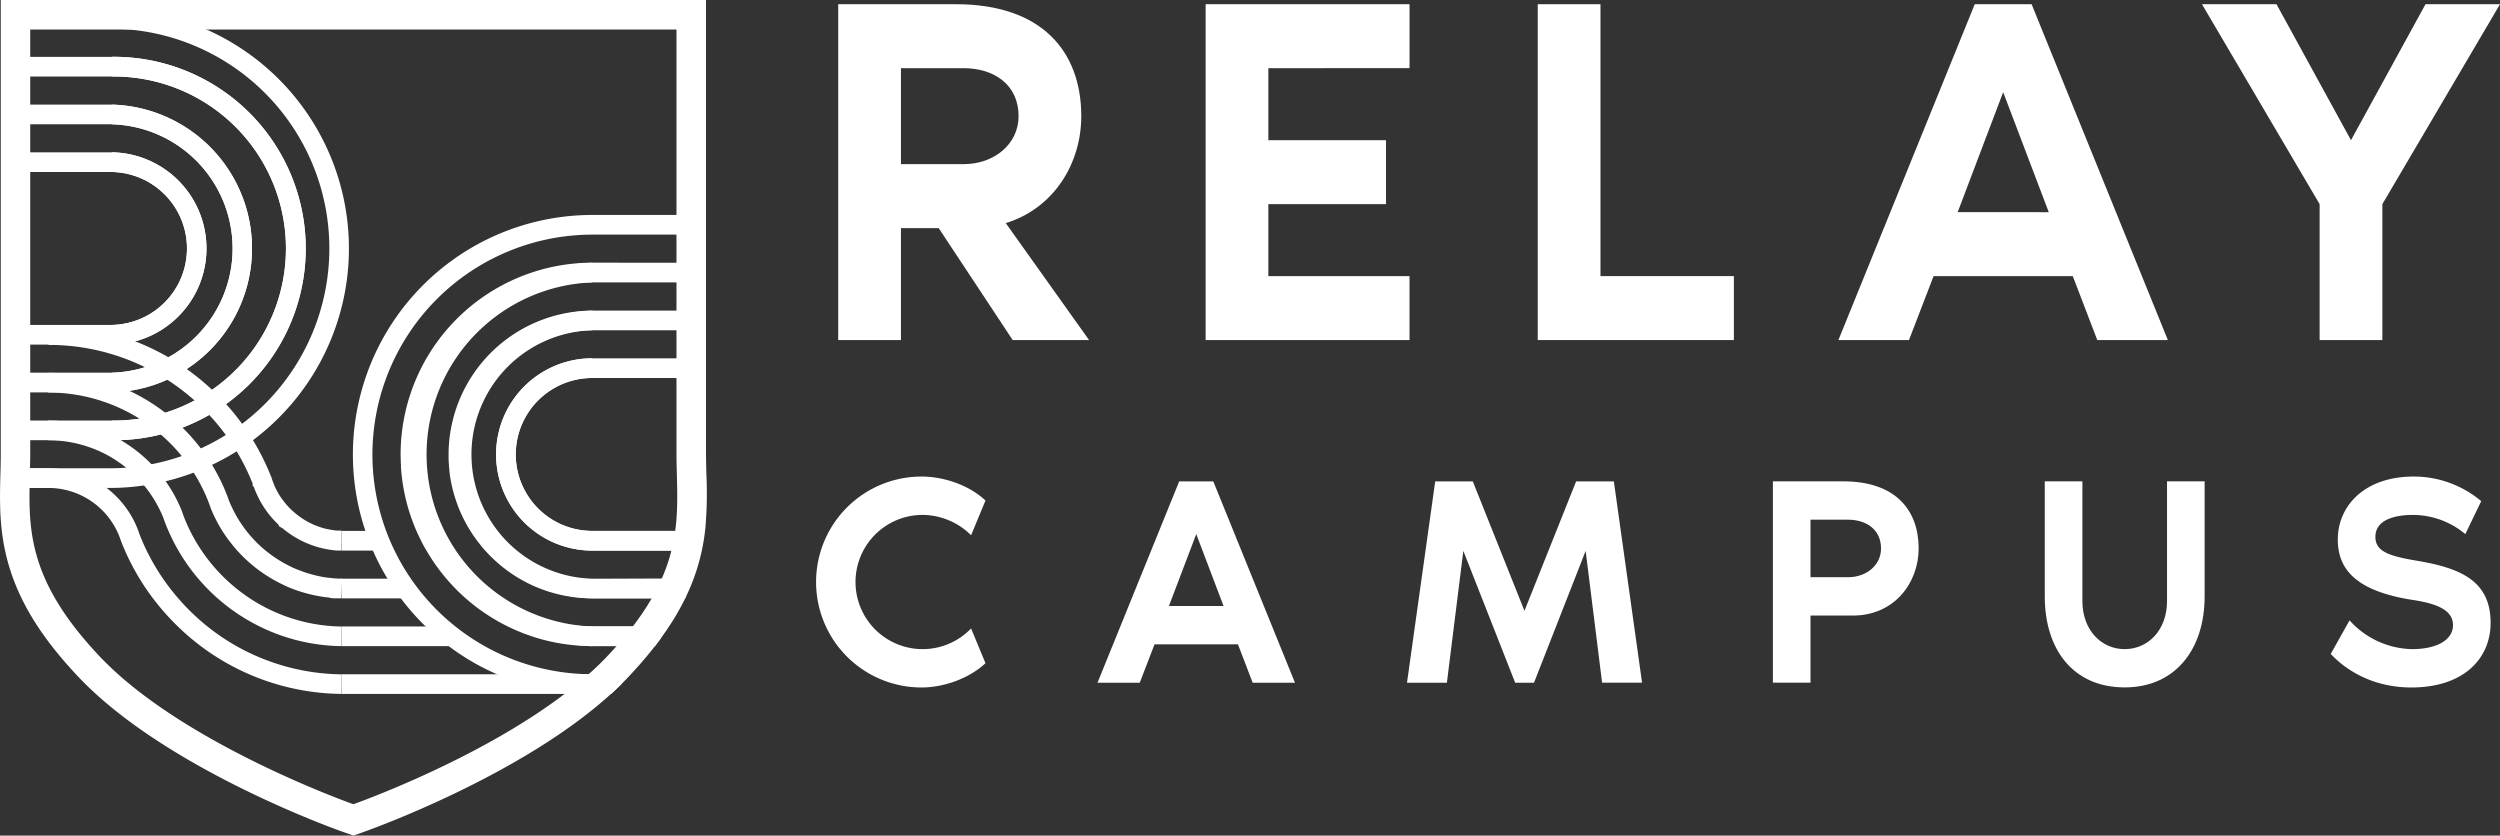 <svg xmlns="http://www.w3.org/2000/svg" viewBox="0 0 1016.51 339.75"><rect x="0" y="0" width="1016.51" height="339.75" fill="#333333" stroke="none"/><path d="M287.21,192.56c-.07-2.93-.15-6-.15-8.94V0H.31V183.62c0,.67,0,1.34,0,2,0,2.34-.08,4.68-.14,6.95-.3,11.64-.61,23.67,3.43,37.37,4.5,15.29,13.53,29.72,28.39,45.4,35.32,37.25,104.78,62,107.72,63l4,1.4,4-1.4c2.76-1,64-22.77,100.74-56.2q2.21-2,4.29-4.07c.91-.9,1.81-1.81,2.68-2.73,1.68-1.78,3.14-3.38,4.48-4.91l.12-.13q3.36-3.81,6.29-7.59c.82-1.05,1.6-2.09,2.36-3.13s1.41-2,2.08-2.93c.32-.46.63-.92.92-1.38,1-1.54,2-3,2.88-4.52,1.5-2.5,2.85-5,4.06-7.47l.26-.53c1.23-2.55,2.31-5.11,3.26-7.71.56-1.53,1.1-3.14,1.59-4.77a83.43,83.43,0,0,0,3.12-15.92A167.32,167.32,0,0,0,287.21,192.56Zm-40.54,74.53c-2.28,2.4-4.73,4.76-7.3,7v0h0q-4.29,3.86-9,7.45c-.24.19-.48.38-.72.55C193.88,309.37,143.68,327,143.68,327s-69.26-24.37-103-59.94c-27.16-28.66-29-48.55-28.66-68.69,0-2.66.12-5.31.19-8,0-1.53.06-3.06.08-4.61,0-.72,0-1.44,0-2.17V12H275.06V183.62c0,10.07.81,19.57-.2,29.53-.09.9-.2,1.81-.33,2.72a68.16,68.16,0,0,1-1.54,8q-.36,1.47-.81,3c-.4,1.34-.85,2.7-1.36,4.08s-1.11,2.89-1.77,4.37h0a80.67,80.67,0,0,1-4.08,8h0l-.77,1.31c-.8,1.34-1.66,2.69-2.59,4.07-.25.39-.51.77-.78,1.16-1.1,1.6-2.27,3.22-3.54,4.88-1.9,2.48-4,5-6.31,7.65h0l-.3.34C249.41,264.15,248.07,265.61,246.67,267.09Z" style="fill:#fff"/><path d="M45.48,179H3v-8H45.48a69.95,69.95,0,1,0,0-139.89H3v-8H45.48a77.95,77.95,0,1,1,0,155.89Z" style="fill:#fff"/><path d="M45.48,159.54v-8a50.52,50.52,0,0,0,0-101H3v-8H45.48a58.52,58.52,0,0,1,0,117Z" style="fill:#fff"/><path d="M45.48,179v-8a69.95,69.95,0,1,0,0-139.89v-8a77.95,77.95,0,1,1,0,155.89Z" style="fill:#fff"/><path d="M45.48,198.4H3v-8H45.48a89.38,89.38,0,0,0,0-178.75H3v-8H45.48a97.38,97.38,0,0,1,0,194.75Z" style="fill:#fff"/><path d="M45.48,159.54H3v-8H45.48a50.52,50.52,0,0,0,0-101v-8a58.52,58.52,0,0,1,0,117Z" style="fill:#fff"/><path d="M45.48,140.12H2.86v-8H45.48a31.1,31.1,0,0,0,0-62.19H3v-8H45.48a39.1,39.1,0,0,1,0,78.19Z" style="fill:#fff"/><path d="M45.48,140.12v-8a31.1,31.1,0,0,0,0-62.19v-8a39.1,39.1,0,0,1,0,78.19Z" style="fill:#fff"/><path d="M138.81,282.15A96.86,96.86,0,0,1,84.1,264.5a98,98,0,0,1-16-14.13A96.89,96.89,0,0,1,49.21,220l-.08-.21c-.24-.76-.52-1.51-.82-2.22A31,31,0,0,0,19.59,198.4H2.86v-8H19.59a39,39,0,0,1,36.1,24c.37.88.71,1.8,1,2.75A89.17,89.17,0,0,0,74,245,90.43,90.43,0,0,0,88.7,258a89,89,0,0,0,50.2,16.19Z" style="fill:#fff"/><path d="M138.79,262.72a77.42,77.42,0,0,1-30.29-6.62,78.2,78.2,0,0,1-41-42.62c-.4-1-.77-2-1.11-3a50.52,50.52,0,0,0-9.1-14.59A50.84,50.84,0,0,0,44.7,185.64,50.58,50.58,0,0,0,19.59,179v-8a58.39,58.39,0,0,1,43.7,19.6,58,58,0,0,1,10.58,17l.07.2c.31.9.66,1.83,1,2.76a70.19,70.19,0,0,0,20.17,27.9,69.57,69.57,0,0,0,43.78,16.29Z" style="fill:#fff"/><path d="M138.75,243.29h-.44l-.59,0-.68,0-.95,0-.63-.05-.66,0L134,243l-1.06-.12-.76-.09-.62-.09-.56-.08-1.46-.24-.65-.13c-.92-.17-1.88-.38-2.83-.61l-.71-.18a59.89,59.89,0,0,1-6.3-2l-1.17-.46-.22-.09-.49-.21c-.68-.28-1.41-.61-2.15-1-.27-.12-.55-.26-.83-.4l-.84-.42c-.42-.21-.84-.44-1.26-.67-.19-.1-.42-.22-.65-.36l-.55-.3c-1-.6-2.09-1.25-3.1-1.92l-.76-.51-.39-.27-.18-.13-.61-.43-.16-.11-.75-.55-.48-.37c-.39-.3-.78-.6-1.16-.91l-.42-.34-1.73-1.48-.52-.47c-.65-.58-1.33-1.24-2-1.91-.5-.5-1-1-1.46-1.52s-1-1-1.41-1.56l-.9-1.07-.81-1a1.84,1.84,0,0,0-.17-.22c-.24-.31-.51-.67-.78-1l-.35-.46c-.45-.61-.86-1.21-1.27-1.81-.23-.34-.46-.68-.68-1s-.35-.53-.52-.82l-.32-.53c-.25-.4-.52-.85-.78-1.3l-.49-.89c-.17-.3-.33-.6-.49-.91s-.29-.55-.43-.84-.36-.72-.54-1.08c-.43-.89-.81-1.74-1.16-2.57-.12-.29-.23-.57-.35-.85l-.06-.16c-.32-.93-.66-1.85-1-2.77a69.26,69.26,0,0,0-7.41-13.88,69.94,69.94,0,0,0-12.76-14l-.82-.68a69.69,69.69,0,0,0-44.07-15.63v-8a77.54,77.54,0,0,1,49.08,17.4l1,.77A78.22,78.22,0,0,1,92.09,200.8c.37.94.74,1.92,1.11,3,.09.22.18.44.28.66.29.69.61,1.42,1,2.16l.47,1,.4.77.37.68.06.11.4.72c.21.36.43.74.66,1.11l.29.48c.17.28.3.48.44.69s.39.6.59.89c.35.53.71,1,1.08,1.54l.34.46c.24.32.47.63.71.93h0l.07.09.7.86.78.93c.41.47.82.92,1.23,1.37s.84.88,1.27,1.31,1.15,1.12,1.75,1.67l.43.39,1.51,1.29.26.21.1.08,1,.75.1.08.33.25.1.07.57.43.15.11.5.34,1.17.81c.86.56,1.77,1.12,2.68,1.65l.46.26.54.29c.4.22.75.41,1.11.59l.7.35.73.36c.63.29,1.25.58,1.88.84l.63.26,1,.37a47.74,47.74,0,0,0,5.48,1.75l.59.15c.83.21,1.64.39,2.46.54l.5.1,1.37.22.29.05.16,0,.46.06a6.34,6.34,0,0,0,.65.08c.38,0,.68.09,1,.11l.64.07,1.1.08.84.05.64,0,.89,0Z" style="fill:#fff"/><path d="M138.77,223.86l-.65,0h-.19l-.75,0H137c-.31,0-.63-.05-.94-.09H136l-.84-.1c-.82-.1-1.74-.24-2.66-.43l-.52-.1-.78-.17-.76-.19-.65-.17-.64-.18c-.57-.16-1.16-.35-1.74-.55l-.38-.13-.62-.22c-.52-.2-1-.4-1.55-.62l-.81-.35c-.55-.25-1.11-.52-1.67-.8l-.64-.34-.8-.43-.42-.25c-.4-.23-.82-.47-1.22-.73l-.56-.35-1.21-.83-.45-.32-.49-.36-.6-.46-.71-.57-.28-.23-1.66-1v-.45l-.18-.18c-.15-.14-.33-.3-.5-.47l-.52-.53-.47-.48a38.89,38.89,0,0,1-2.74-3.23l-.45-.6c-.44-.6-.91-1.29-1.36-2l-.39-.62c-.31-.5-.61-1-.9-1.54-.11-.19-.23-.43-.35-.66s-.42-.79-.63-1.24-.42-.88-.61-1.33c-.08-.16-.15-.33-.22-.49l-.09-.23-.25-.6q-.17-.44-.33-.9c0-.09-.07-.19-.11-.3l-.52-.51v-.92a89.22,89.22,0,0,0-17-27.19c-1-1.12-2-2.19-3-3.18a90.06,90.06,0,0,0-11.69-9.8c-1.31-.92-2.67-1.83-4.06-2.69a88.41,88.41,0,0,0-12.21-6.37,88.68,88.68,0,0,0-35.06-7.14v-8A97,97,0,0,1,71.1,146.84c1.51.94,3,1.93,4.42,2.93a98,98,0,0,1,12.72,10.67c1.09,1.07,2.22,2.25,3.33,3.47a97.61,97.61,0,0,1,9.54,12.3,97.06,97.06,0,0,1,9,17.31l.09.09.48,1.47a3,3,0,0,0,.13.36c.1.28.18.5.27.73s.13.33.2.48l.08.2.12.28,0,.12.48,1.05c.17.34.33.66.5,1s.19.36.26.49c.25.45.48.85.72,1.25l.34.54c.34.53.71,1.07,1.09,1.58l.31.42a34.05,34.05,0,0,0,2.21,2.61l.29.3.11.11.37.37.43.41c.28.27.54.51.81.75l.09.07.13.12.09.06.39.35.14.11.59.48c.18.14.33.26.49.37l.37.28.34.24,1,.69.39.25c.38.24.7.42,1,.61l.38.22.59.32.47.24c.49.26.91.46,1.34.64l.65.29,1.27.5.76.27c.46.16.93.31,1.4.45l.48.13.48.13.6.14.1,0,.57.12.36.07c.79.16,1.5.27,2.2.36l.64.07.12,0,.6.05h.11l.73,0h.59Z" style="fill:#fff"/><path d="M283.33,106.83v8H240.8a70,70,0,0,0-70,70c0,.94,0,1.88.06,2.81,0,.38,0,.76.05,1.13s0,.5,0,.75c0,.56.08,1.11.13,1.66a1.94,1.94,0,0,0,0,.24c.13,1.41.31,2.82.53,4.21.12.82.26,1.63.42,2.44l.3,1.48.18.8q.61,2.74,1.46,5.4c.12.39.24.78.38,1.17l.18.56c.14.42.29.84.45,1.25,0,.11.08.22.12.33a68.59,68.59,0,0,0,4,9A70,70,0,0,0,209,247.07q1.52.8,3.06,1.47c.51.24,1,.47,1.53.68a0,0,0,0,1,0,0c.52.22,1,.43,1.57.63s1.06.42,1.6.61,1.07.39,1.61.57c2.05.69,4.14,1.3,6.27,1.8l1.58.35,1.59.32c.52.09,1,.19,1.56.27l.06,0L231,254c.53.08,1.07.14,1.61.21l1.62.17q3.24.3,6.54.3h27.83v4.87c-.76,1-1.54,2.08-2.36,3.13H239l-1.83-.06-1.82-.11c-1.81-.13-3.62-.32-5.41-.57-.59-.08-1.19-.17-1.78-.27l-1.78-.31-1.77-.36c-.59-.12-1.17-.25-1.76-.39q-2.61-.61-5.17-1.41-.89-.27-1.74-.57c-.44-.14-.87-.3-1.31-.46l-.75-.27c-.54-.19-1.08-.39-1.6-.61s-1.18-.47-1.76-.72a77.9,77.9,0,0,1-36.34-31.42c-.7-1.11-1.35-2.25-2-3.4-.27-.51-.54-1-.79-1.53s-.57-1.13-.84-1.7-.54-1.14-.8-1.71-.52-1.15-.77-1.74-.48-1.17-.71-1.76-.46-1.18-.68-1.78-.33-.9-.48-1.35-.35-1-.51-1.54a1.59,1.59,0,0,1-.07-.2c-.24-.74-.46-1.49-.68-2.24s-.42-1.54-.62-2.32-.38-1.56-.55-2.34q-.78-3.54-1.23-7.13c-.1-.8-.19-1.6-.26-2.4s-.12-1.38-.16-2.07c0-.19,0-.38,0-.56,0-.59-.07-1.18-.08-1.78,0-.94-.06-1.89-.06-2.84a78,78,0,0,1,78-77.95Z" style="fill:#fff"/><path d="M278.83,235.29v7.47l-.26.53H240.8a59.4,59.4,0,0,1-8-.55c-.53-.07-1.05-.15-1.58-.24l-1.57-.28-1.55-.32c-1.55-.35-3.09-.76-4.6-1.22-1.15-.36-2.28-.75-3.4-1.17-.36-.13-.71-.27-1.07-.42l-1-.4c-.87-.36-1.74-.75-2.59-1.17-.42-.2-.85-.41-1.27-.63-1-.53-2.05-1.1-3.05-1.68l-.14-.09c-1-.57-1.93-1.18-2.87-1.81l0,0a58.61,58.61,0,0,1-10.58-9.17h0c-.49-.54-1-1.09-1.46-1.65-.27-.32-.53-.65-.79-1l-.05-.06c-.73-.9-1.44-1.82-2.1-2.77-.56-.77-1.08-1.55-1.58-2.34s-.93-1.48-1.37-2.23c-.28-.49-.55-1-.83-1.49s-.42-.78-.62-1.18-.46-.92-.68-1.38-.34-.72-.5-1.08c-.09-.18-.17-.36-.25-.55-.51-1.15-1-2.32-1.42-3.51a0,0,0,0,1,0,0c-.58-1.6-1.1-3.22-1.54-4.86-.11-.41-.21-.82-.32-1.23s-.19-.83-.29-1.25c-.17-.79-.33-1.59-.48-2.39s-.3-1.75-.41-2.64c0-.35-.09-.71-.13-1.06a3.11,3.11,0,0,1,0-.32c0-.39-.08-.78-.11-1.17s-.07-.81-.09-1.21q-.09-1.22-.12-2.43c0-.5,0-1,0-1.51a58.61,58.61,0,0,1,58.52-58.53v8A50.17,50.17,0,0,0,215.67,141l-1,.62c-1,.63-2.06,1.3-3.05,2s-1.95,1.44-2.89,2.22a50.44,50.44,0,0,0-18.4,39c0,.43,0,.87,0,1.3s0,.87,0,1.3,0,.7.07,1.06,0,.52.06.78.07.74.11,1.1.08.73.13,1.1a50.64,50.64,0,0,0,3.86,13.74c.3.68.61,1.36.94,2,.16.32.32.64.49.95s.34.65.52,1c.35.65.72,1.28,1.1,1.91s.78,1.25,1.19,1.86l.1.14c.22.34.45.67.69,1s.47.66.72,1,.48.65.73,1c.53.67,1.08,1.33,1.63,2l.73.81.84.91c.27.29.55.57.83.85.86.87,1.75,1.69,2.66,2.48q.45.41.93.78c.62.53,1.26,1,1.91,1.5.32.25.65.49,1,.72l1,.69q1,.66,2,1.26c.73.44,1.47.87,2.22,1.27q.54.3,1.08.57c.36.2.73.38,1.1.55s.67.33,1,.48l.21.09.91.4.93.38c.42.17.85.34,1.27.49l1.29.46,1.25.41h.05c1.31.41,2.63.76,4,1.06l1.34.28c.9.17,1.81.32,2.72.45l1.37.17,1.38.13c1.39.11,2.78.17,4.18.17Z" style="fill:#fff"/><path d="M240.8,262.73a78,78,0,0,1,0-155.9v8a70,70,0,0,0,0,139.9Z" style="fill:#fff"/><path d="M283.33,87.4v8H240.8a89.48,89.48,0,0,0-89.37,89.38,89.34,89.34,0,0,0,87.94,89.35c.48,0,.95,0,1.43,0h11.9v3.93q-2.08,2.07-4.29,4.07H240.8a98.07,98.07,0,0,1-10.46-.55,96,96,0,0,1-47.9-18.88l-1.1-.83A97,97,0,0,1,163,243.3c-.42-.55-.83-1.11-1.23-1.67-1.48-2-2.89-4.17-4.2-6.33a93.1,93.1,0,0,1-5.94-11.43c-.37-.83-.72-1.66-1.06-2.5q-1.11-2.73-2-5.5A97.42,97.42,0,0,1,240.8,87.4Z" style="fill:#fff"/><path d="M240.8,243.3a58.52,58.52,0,0,1,0-117h42.53v8H240.8a50.52,50.52,0,0,0,0,101Z" style="fill:#fff"/><path d="M283.33,223.87H240.8a39.09,39.09,0,1,1,0-78.18h42.62v8H240.8a31.09,31.09,0,1,0,0,62.18h42.53Z" style="fill:#fff"/><path d="M240.8,223.87a39.09,39.09,0,1,1,0-78.18v8a31.09,31.09,0,1,0,0,62.18Z" style="fill:#fff"/><rect x="138.85" y="235.3" width="26.16" height="8" style="fill:#fff"/><rect x="240.8" y="235.3" width="33.96" height="8" style="fill:#fff"/><polygon points="190.85 243.3 190.84 243.3 190.84 235.3 190.85 243.3" style="fill:#fff"/><path d="M268.63,254.72v4.87c-.76,1-1.54,2.08-2.36,3.13H239.85v-8Z" style="fill:#fff"/><rect x="138.85" y="254.72" width="44.94" height="8" style="fill:#fff"/><rect x="138.85" y="215.87" width="15.41" height="8" style="fill:#fff"/><polygon points="199.09 223.87 199.08 223.87 199.08 215.87 199.09 223.87" style="fill:#fff"/><rect x="240.8" y="215.87" width="33.96" height="8" style="fill:#fff"/><polygon points="175.7 223.87 175.69 223.87 175.69 215.87 175.7 223.87" style="fill:#fff"/><path d="M252.7,274.15v3.93q-2.08,2.07-4.29,4.07H138.85v-8Z" style="fill:#fff"/><path d="M411.77,138.28,381.68,92.76H366.33v45.52H340.82V1.71h47.83c34.88,0,51,19.1,51,45.52,0,19.11-11,37.4-30.7,43.49l33.88,47.56ZM366.33,66.74h25.51c12.36,0,22.32-8.13,22.32-19.51,0-12.8-10-19.51-22.32-19.51H366.33Z" style="fill:#fff"/><path d="M515.72,27.72V57h47.84V83H515.72v29.27h57.4v26H490.21V1.71h82.91v26Z" style="fill:#fff"/><path d="M705,112.27v26H625.25V1.71h25.51V112.27Z" style="fill:#fff"/><path d="M842.8,112.27H786.2l-10,26h-28.7L802.94,1.71h23.12l55.41,136.57h-28.7Zm-9.76-26L814.5,37.48,796,86.25Z" style="fill:#fff"/><path d="M1016.51,1.71,968.68,83v55.28H943.17V83L895.33,1.71h30.3L955.92,57l30.3-55.28Z" style="fill:#fff"/><path d="M394.85,255.53l5.85,14.13c-6.81,6.34-17.08,9.87-26,9.87a42.88,42.88,0,0,1,0-85.76c9,0,19.23,3.41,26,9.74l-5.85,14.13a28.24,28.24,0,0,0-20-8.28,27.29,27.29,0,1,0,20,46.17Z" style="fill:#fff"/><path d="M503.36,262H469.43l-6,15.59H446.25l33.22-81.86h13.86l33.21,81.86h-17.2Zm-5.85-15.59L486.4,217.16,475.29,246.4Z" style="fill:#fff"/><path d="M667.67,277.58H651.42L644.73,224l-21,53.6h-7.65L595,224l-6.69,53.6H572.09l11.47-81.86h15.29l21,52.62,21-52.62H656.2Z" style="fill:#fff"/><path d="M780.13,223c0,13.89-9.8,27.29-26.76,27.29H736.16v27.29H720.87V195.72h28.67C770.45,195.72,780.13,207.17,780.13,223Zm-15.29,0c0-7.67-6-11.69-13.38-11.69h-15.3V234.7h15.3C758.86,234.7,764.84,229.83,764.84,223Z" style="fill:#fff"/><path d="M896.41,195.72V242.5c0,21.56-11.95,37-32.5,37-21,0-32.5-15.47-32.5-37V195.72h15.3v48.73c0,11.69,7.64,19.49,17.2,19.49s17.21-7.8,17.21-19.49V195.72Z" style="fill:#fff"/><path d="M1012.69,253.22c0,14.62-11,26.31-32.26,26.31-20.55,0-31.3-12.18-32.74-13.64l7.65-13.65a35.09,35.09,0,0,0,25.33,11.7c10.63,0,16.73-4,16.73-9.75s-5.74-8.65-16.25-10.23c-22.82-3.53-30.59-12.18-30.59-24.61,0-13.64,10.87-25.58,30.83-25.58a42.49,42.49,0,0,1,27.48,10l-6.46,13.4a33.3,33.3,0,0,0-21.26-7.8c-8.13,0-15.3,2.31-15.3,8.89,0,5.61,4.66,7.68,16.25,9.63C999.67,230.8,1012.69,235.67,1012.69,253.22Z" style="fill:#fff"/></svg>